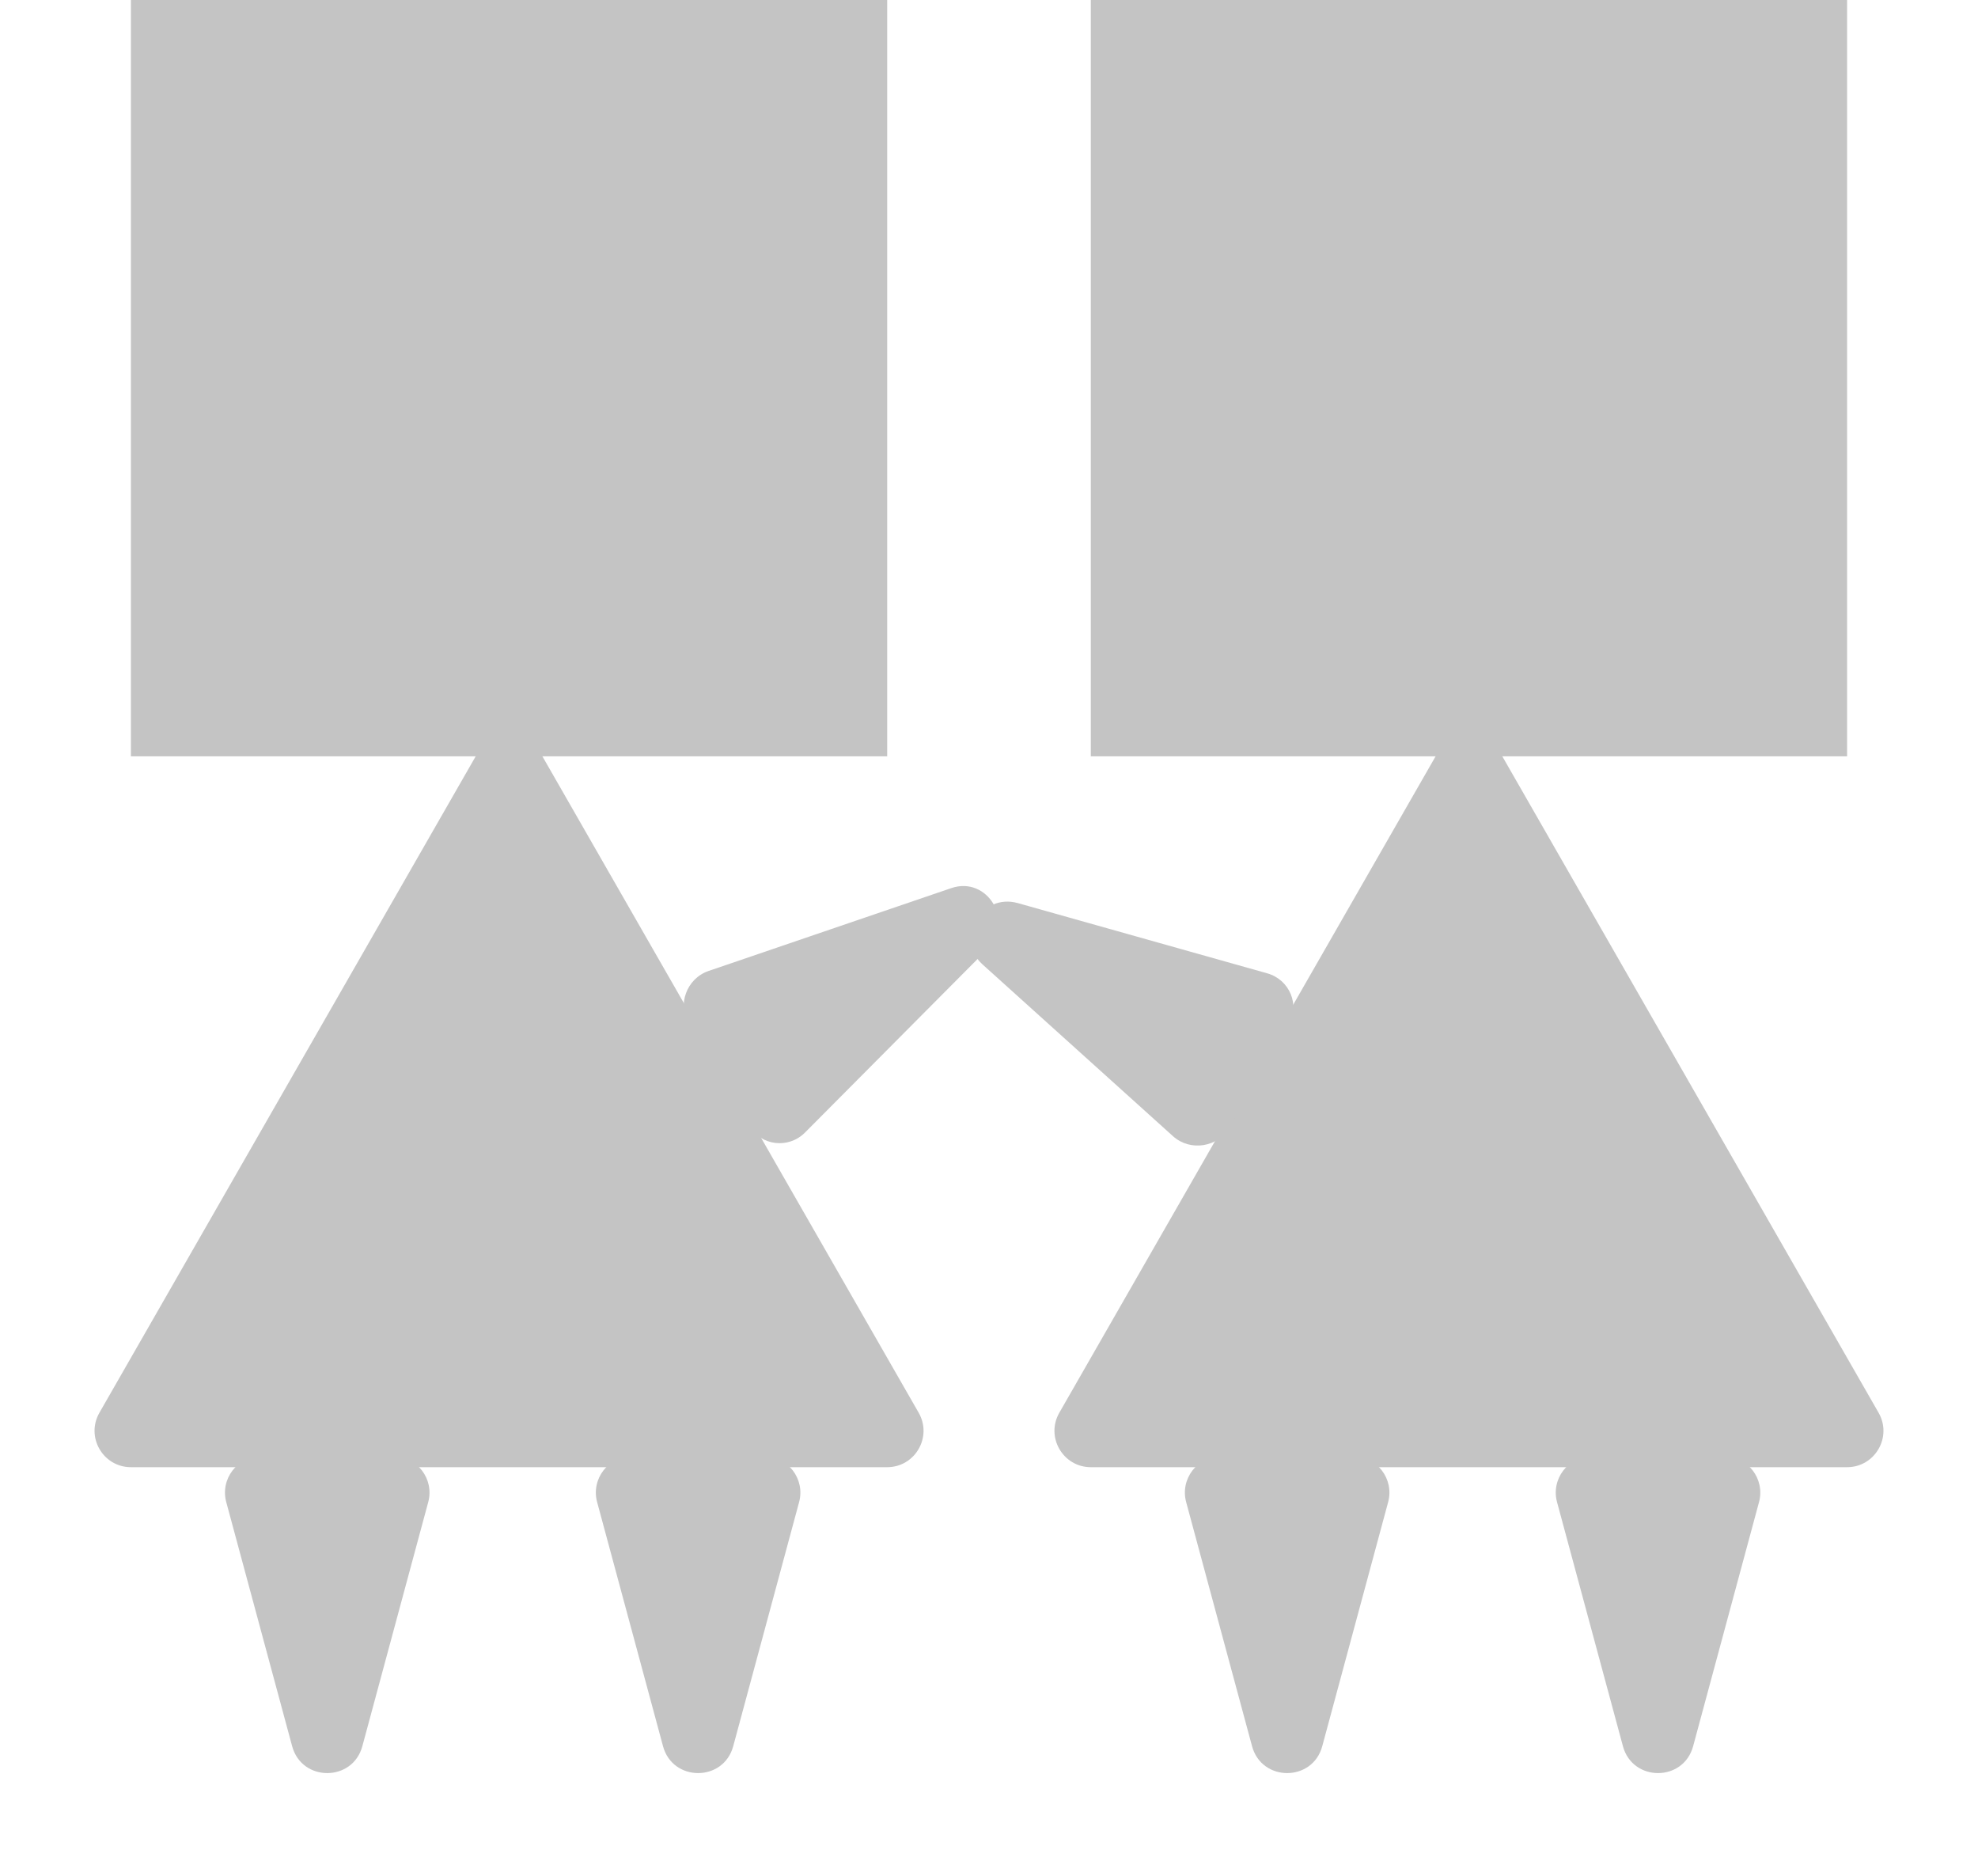 <svg width="272" height="258" viewBox="0 0 272 258" fill="none" xmlns="http://www.w3.org/2000/svg">
<path d="M65.662 103.567C67.583 100.216 72.417 100.216 74.338 103.567L126.33 194.263C128.241 197.597 125.834 201.75 121.992 201.75H18.008C14.166 201.75 11.759 197.597 13.67 194.263L65.662 103.567Z" fill="#C4C4C4"/>
<path d="M49.827 240.117C48.497 245.046 41.503 245.046 40.173 240.117L31.113 206.553C30.255 203.375 32.649 200.25 35.94 200.25L54.06 200.25C57.351 200.25 59.745 203.375 58.887 206.553L49.827 240.117Z" fill="#C4C4C4"/>
<path d="M100.827 240.117C99.497 245.046 92.503 245.046 91.173 240.117L82.113 206.553C81.255 203.375 83.649 200.25 86.94 200.25L105.06 200.25C108.351 200.25 110.745 203.375 109.887 206.553L100.827 240.117Z" fill="#C4C4C4"/>
<path d="M130.814 122.122C135.795 120.422 139.553 126.714 135.808 130.482L110.707 155.727C108.425 158.022 104.661 157.571 103.009 154.806L94.734 140.954C93.082 138.188 94.405 134.551 97.439 133.515L130.814 122.122Z" fill="#C4C4C4"/>
<path d="M197.662 103.567C199.583 100.216 204.417 100.216 206.338 103.567L258.33 194.263C260.241 197.597 257.834 201.75 253.992 201.75H150.008C146.166 201.75 143.759 197.597 145.67 194.263L197.662 103.567Z" fill="#C4C4C4"/>
<path d="M181.827 240.117C180.497 245.046 173.503 245.046 172.173 240.117L163.113 206.553C162.255 203.375 164.649 200.25 167.94 200.25L186.06 200.25C189.351 200.25 191.745 203.375 190.887 206.553L181.827 240.117Z" fill="#C4C4C4"/>
<path d="M232.827 240.117C231.497 245.046 224.503 245.046 223.173 240.117L214.113 206.553C213.255 203.375 215.649 200.25 218.94 200.25L237.06 200.25C240.351 200.25 242.745 203.375 241.887 206.553L232.827 240.117Z" fill="#C4C4C4"/>
<path d="M135.112 132.618C131.204 129.094 134.873 122.749 139.987 124.189L174.254 133.838C177.369 134.715 178.807 138.223 177.195 141.012L169.118 154.98C167.505 157.768 163.684 158.382 161.302 156.235L135.112 132.618Z" fill="#C4C4C4"/>
<rect x="18" width="104" height="104" fill="#C4C4C4"/>
<rect x="150" width="104" height="104" fill="#C4C4C4"/>
</svg>
